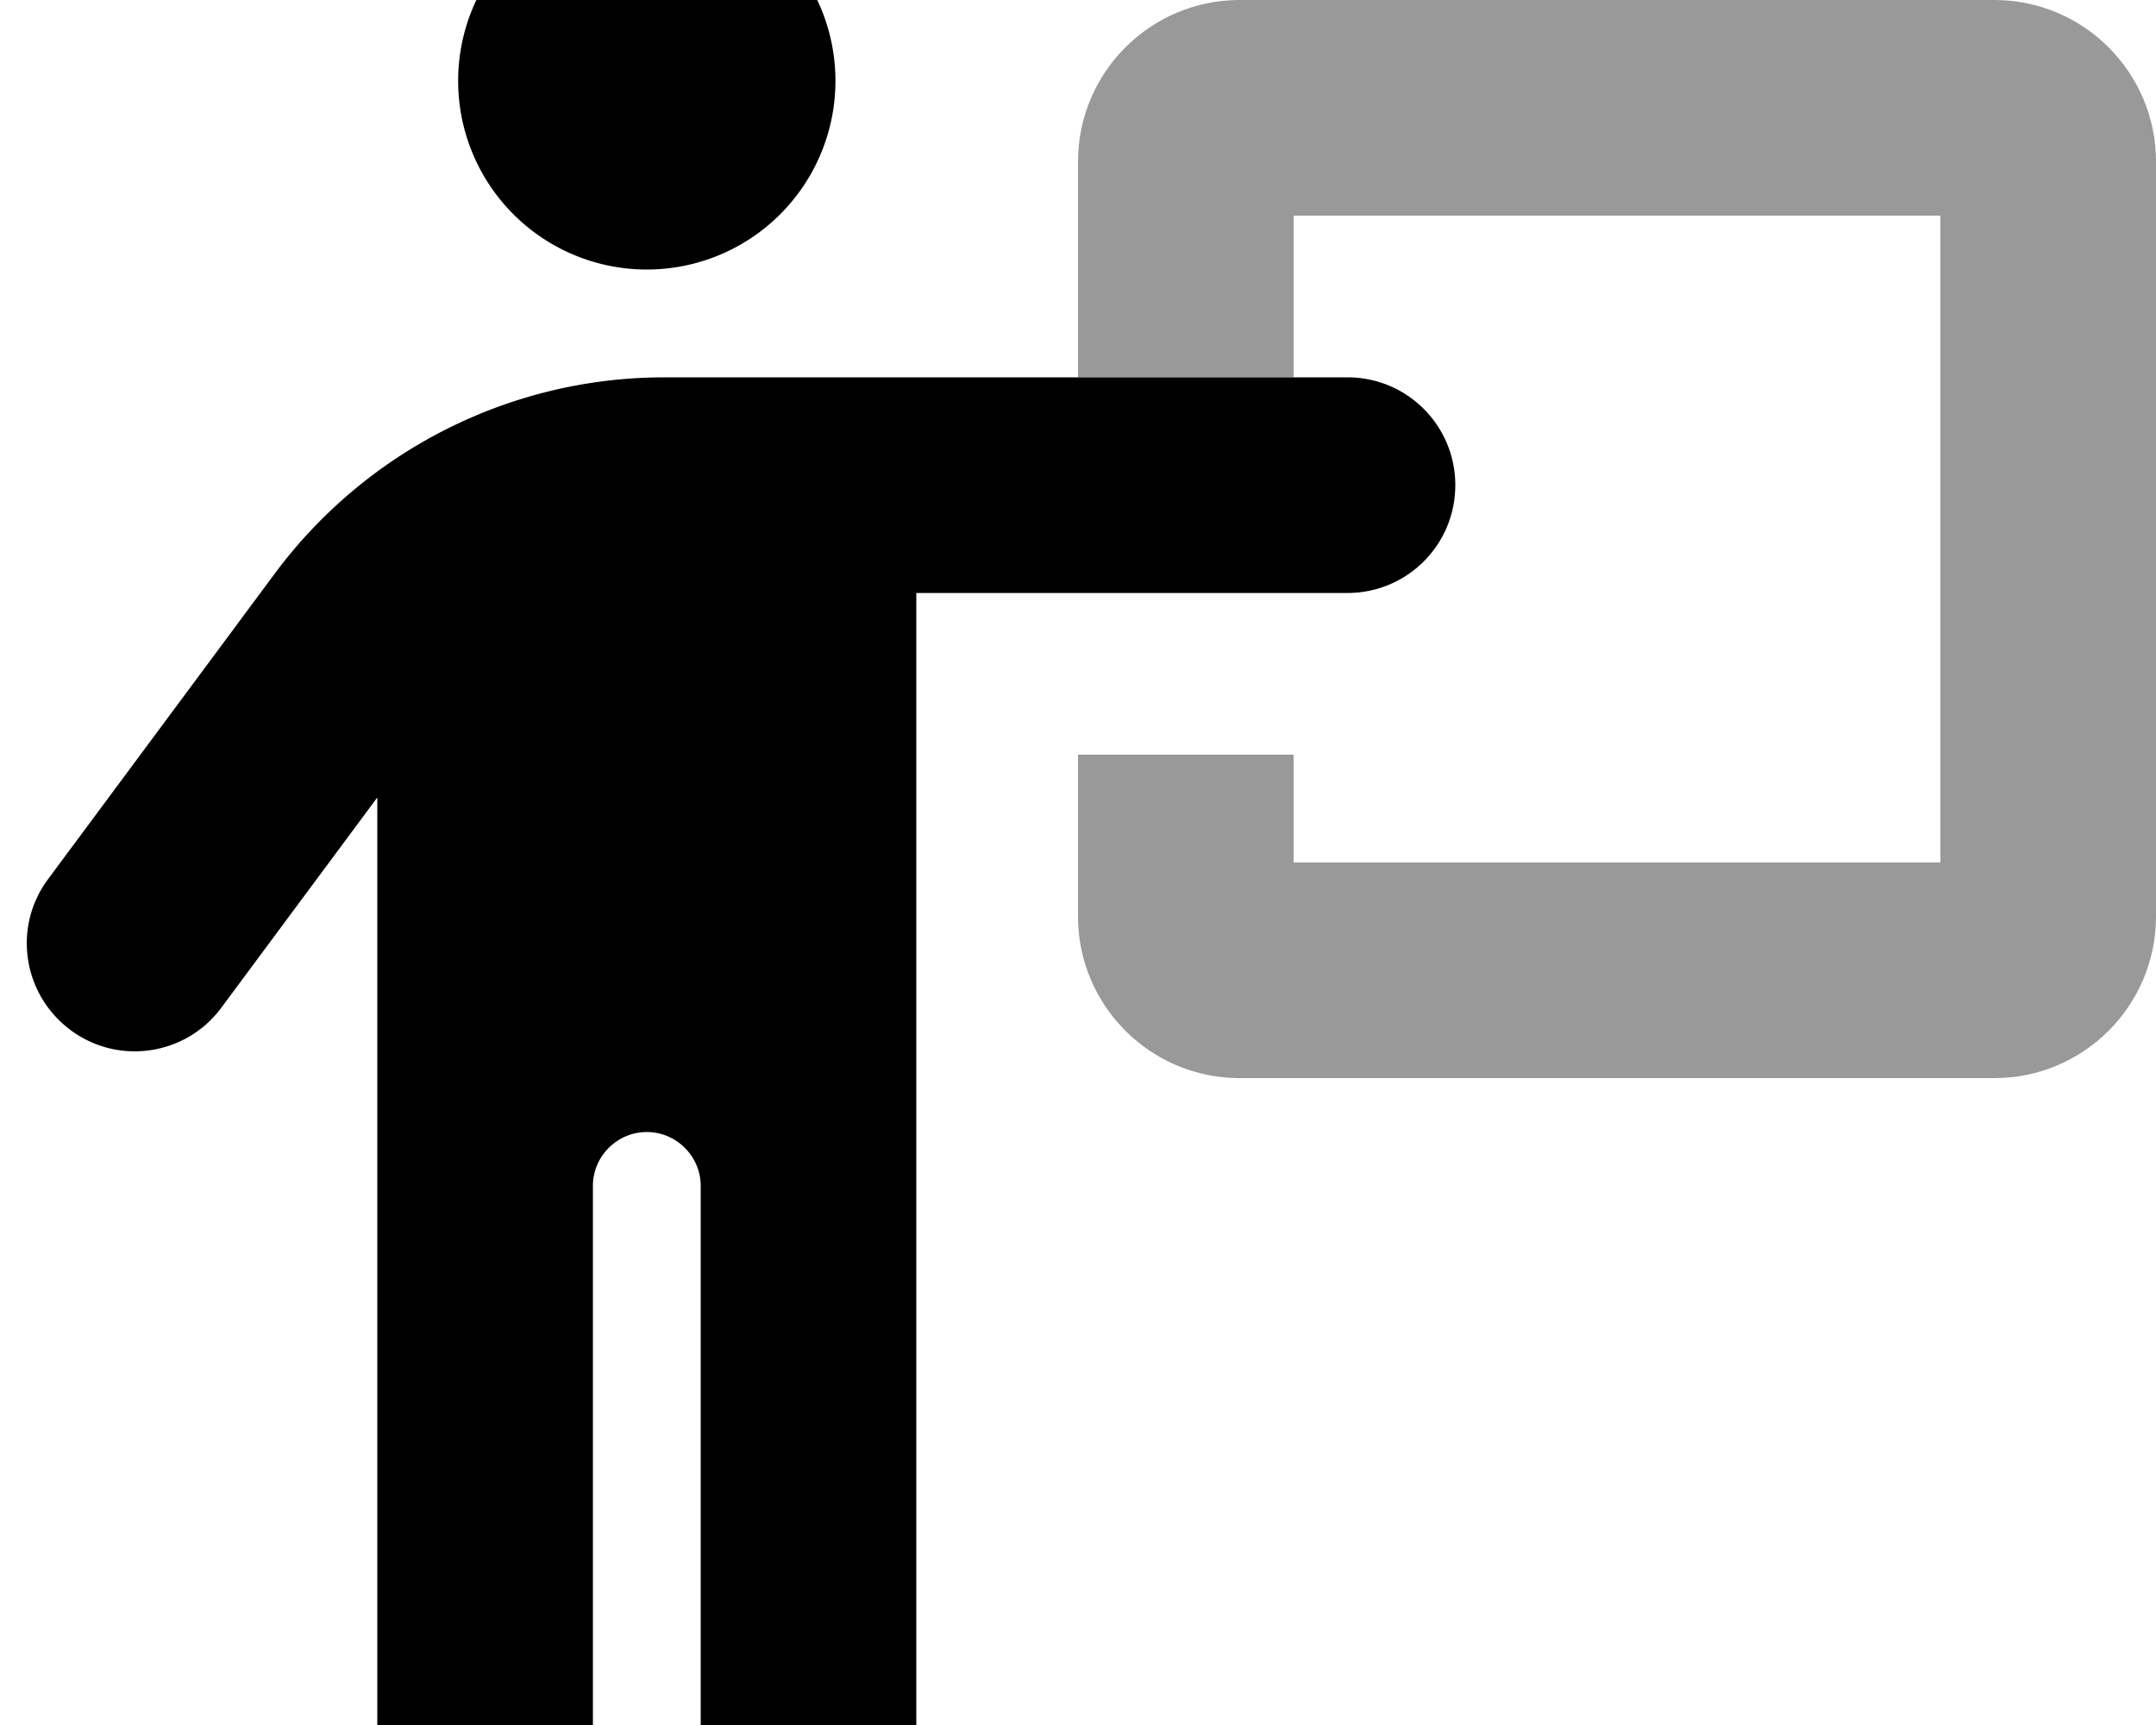 <svg xmlns="http://www.w3.org/2000/svg" viewBox="0 0 640 512"><!--! Font Awesome Pro 7.0.0 by @fontawesome - https://fontawesome.com License - https://fontawesome.com/license (Commercial License) Copyright 2025 Fonticons, Inc. --><path style="fill:currentColor;opacity:.4" d="M320 48l0 64 64 0 0-48 192 0 0 192-192 0 0-32-64 0 0 48c0 26.5 21.5 48 48 48l224 0c26.5 0 48-21.5 48-48l0-224c0-26.5-21.5-48-48-48L368 0c-26.5 0-48 21.5-48 48z"/><path style="fill:currentColor;opacity:1" d="M136 24a56 56 0 1 1 112 0 56 56 0 1 1 -112 0zm40 328l0 160c0 17.7-14.3 32-32 32s-32-14.3-32-32l0-275.3-46.3 62.4c-10.5 14.2-30.6 17.2-44.8 6.6s-17.2-30.6-6.6-44.8l67.3-90.7c27.2-36.6 70.1-58.2 115.6-58.2L400 112c17.7 0 32 14.3 32 32s-14.3 32-32 32l-128 0 0 336c0 17.7-14.3 32-32 32s-32-14.3-32-32l0-160c0-8.8-7.2-16-16-16s-16 7.2-16 16z"/></svg>